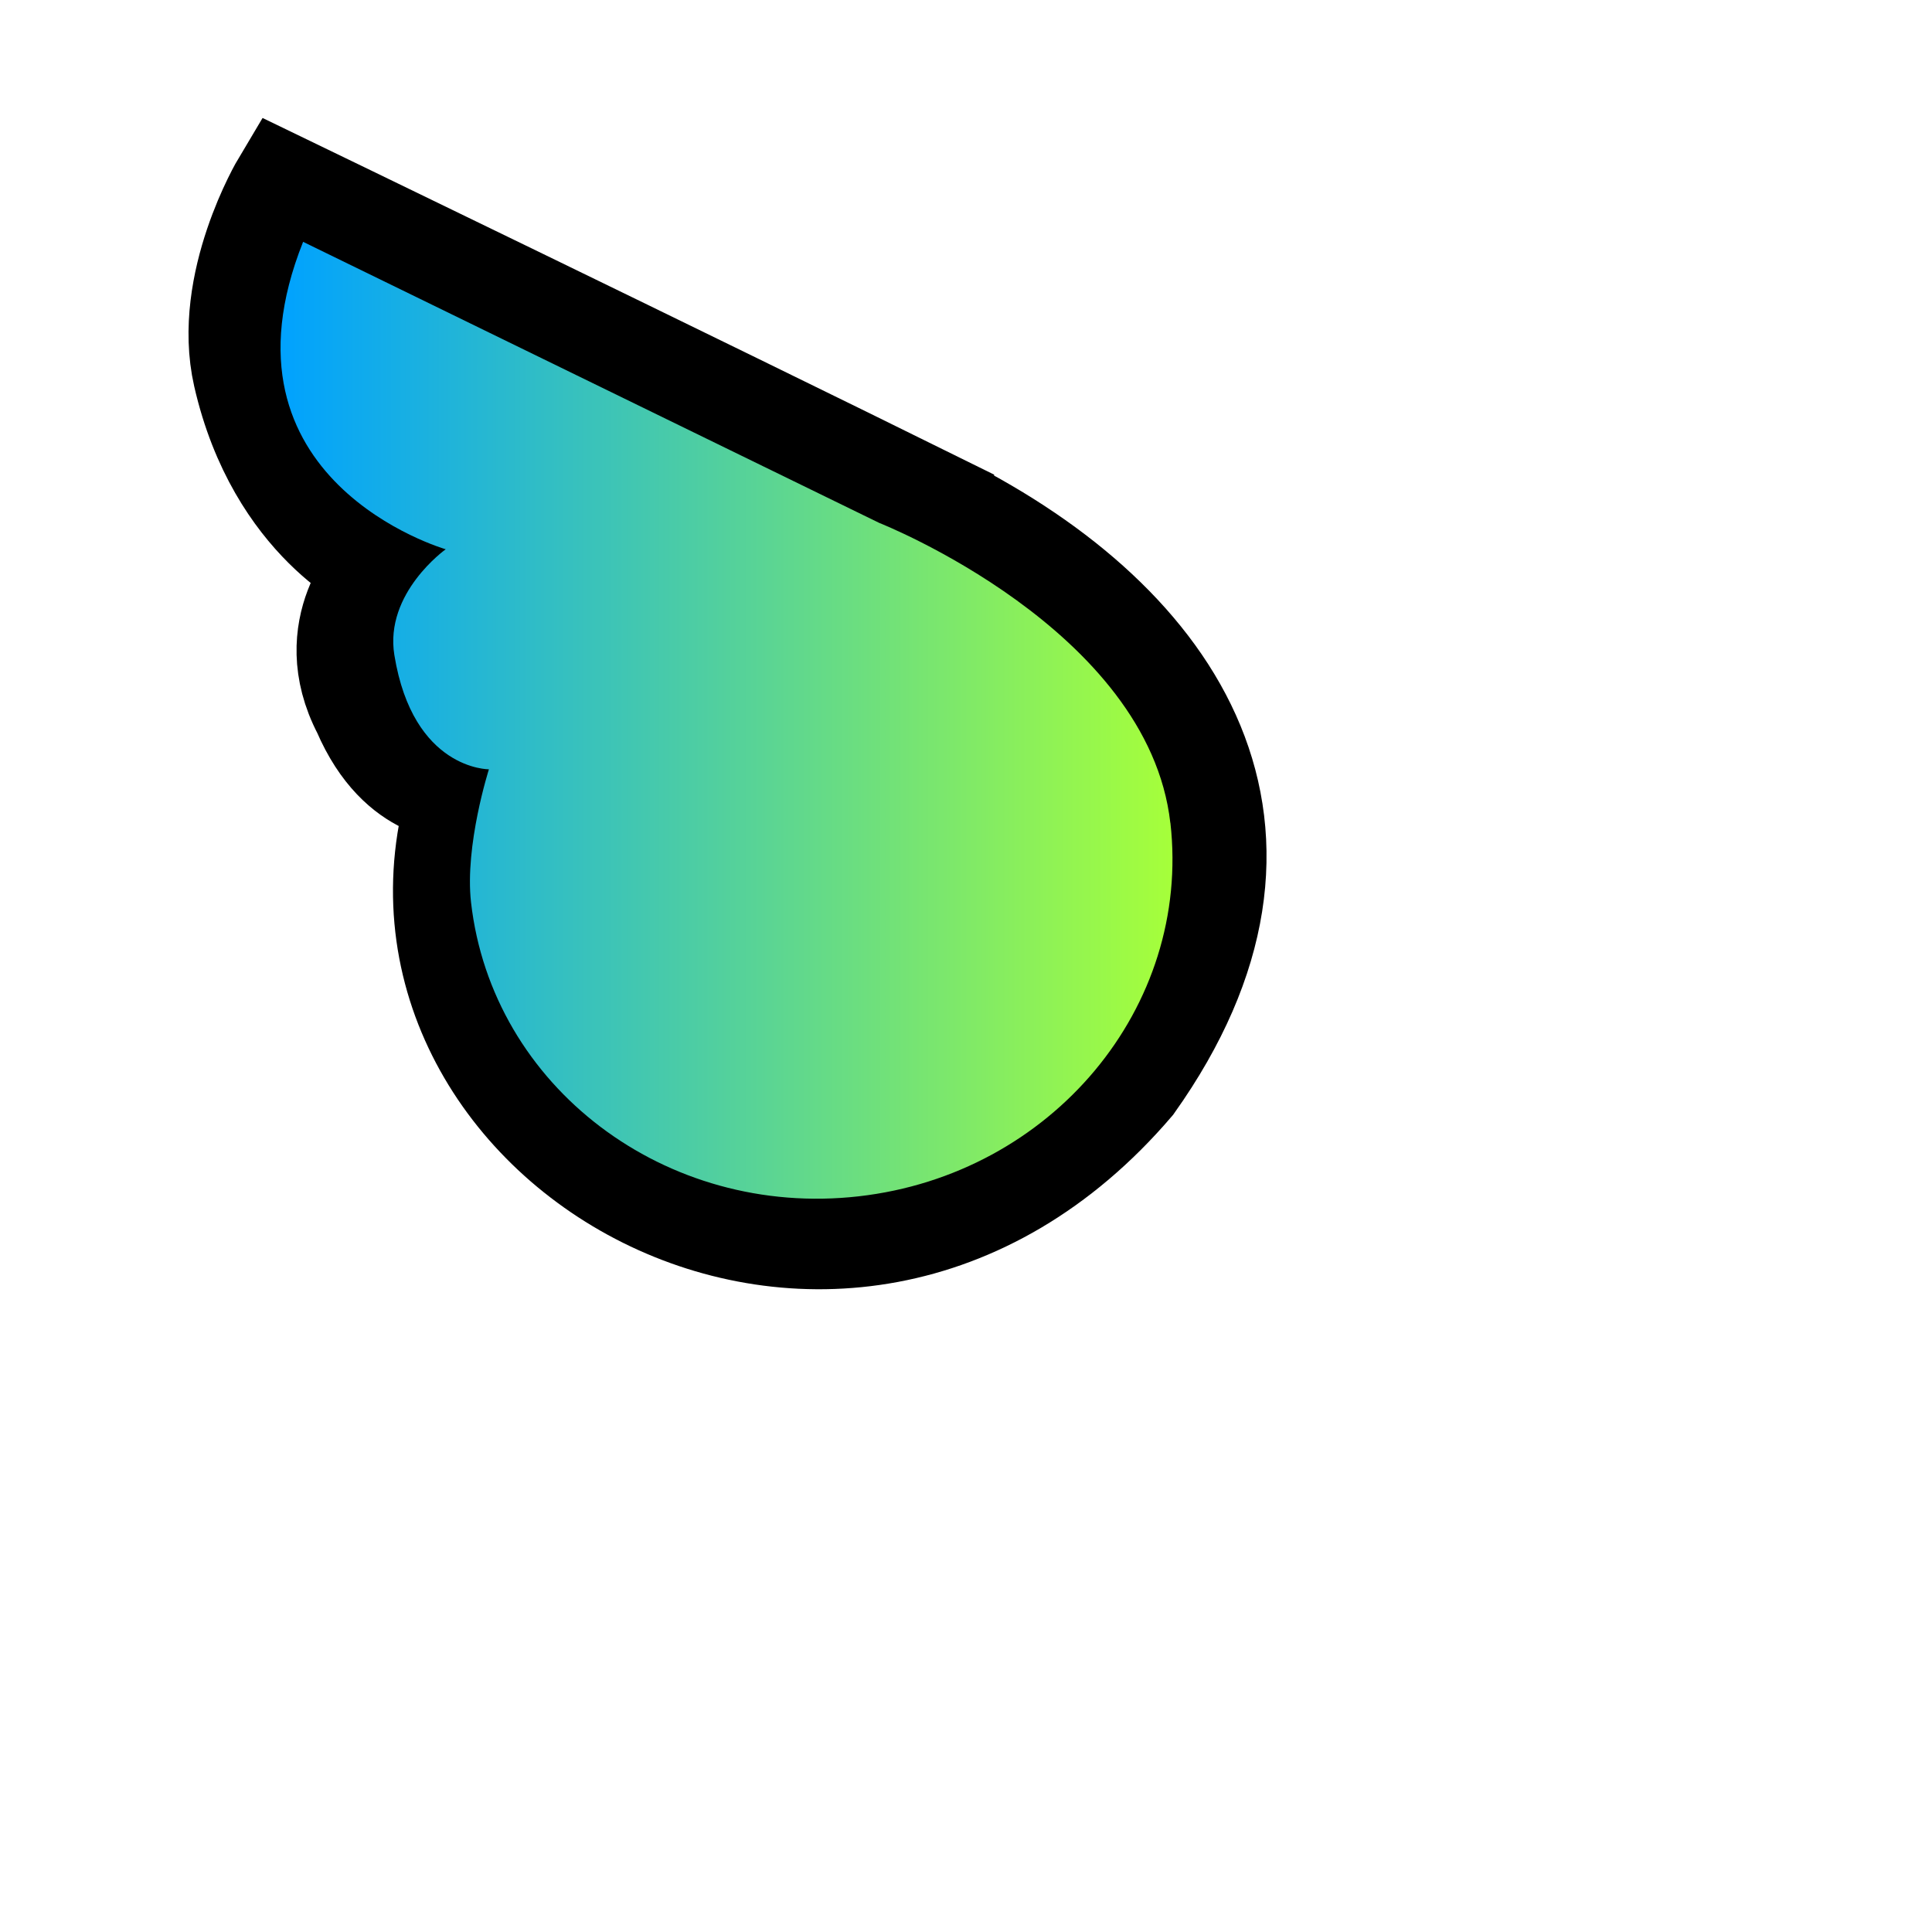 <svg version="1.1" xmlns="http://www.w3.org/2000/svg" xmlns:xlink="http://www.w3.org/1999/xlink" width="28.625" height="28.625" viewBox="0,0,28.625,28.625"><defs><linearGradient x1="230.346" y1="176.86" x2="243.56" y2="176.86" gradientUnits="userSpaceOnUse" id="color-1"><stop offset="0" stop-color="#00a2ff"/><stop offset="1" stop-color="#a6ff3a"/></linearGradient></defs><g transform="translate(-226.188,-166.188)"><g data-paper-data="{&quot;isPaintingLayer&quot;:true}" fill-rule="nonzero" stroke-linejoin="miter" stroke-miterlimit="10" stroke-dasharray="" stroke-dashoffset="0" style="mix-blend-mode: normal"><path d="M240.167,173.686c3.484,1.763 5.463,4.82 2.81,8.558c-4.359,5.099 -11.582,0.831 -9.992,-4.311c0.019,-0.05 -0.877,0.053 -1.419,-1.208c-0.647,-1.239 0.25,-2.121 0.25,-2.121c0,0 -1.517,-0.657 -2.019,-2.857c-0.31,-1.359 0.573,-2.837 0.573,-2.837c0,0 6.142,2.969 9.797,4.776z" data-paper-data="{&quot;origPos&quot;:null,&quot;origRot&quot;:0}" fill="none" stroke="#000000" stroke-width="1.5" stroke-linecap="round"/><path d="M243.529,178.38c0.31,2.731 -1.757,5.208 -4.619,5.533c-2.861,0.325 -5.432,-1.624 -5.743,-4.355c-0.096,-0.844 0.265,-1.972 0.265,-1.972c0,0 -1.124,0.011 -1.401,-1.692c-0.15,-0.921 0.761,-1.568 0.761,-1.568c0,0 -3.527,-1.012 -2.113,-4.555l8.535,4.164c0,0 3.987,1.572 4.314,4.445z" data-paper-data="{&quot;origPos&quot;:null}" fill="url(#color-1)" stroke="none" stroke-width="0" stroke-linecap="butt"/><path d="M226.188,194.812v-28.625h28.625v28.625z" fill="none" stroke="none" stroke-width="none" stroke-linecap="butt"/></g></g></svg>
